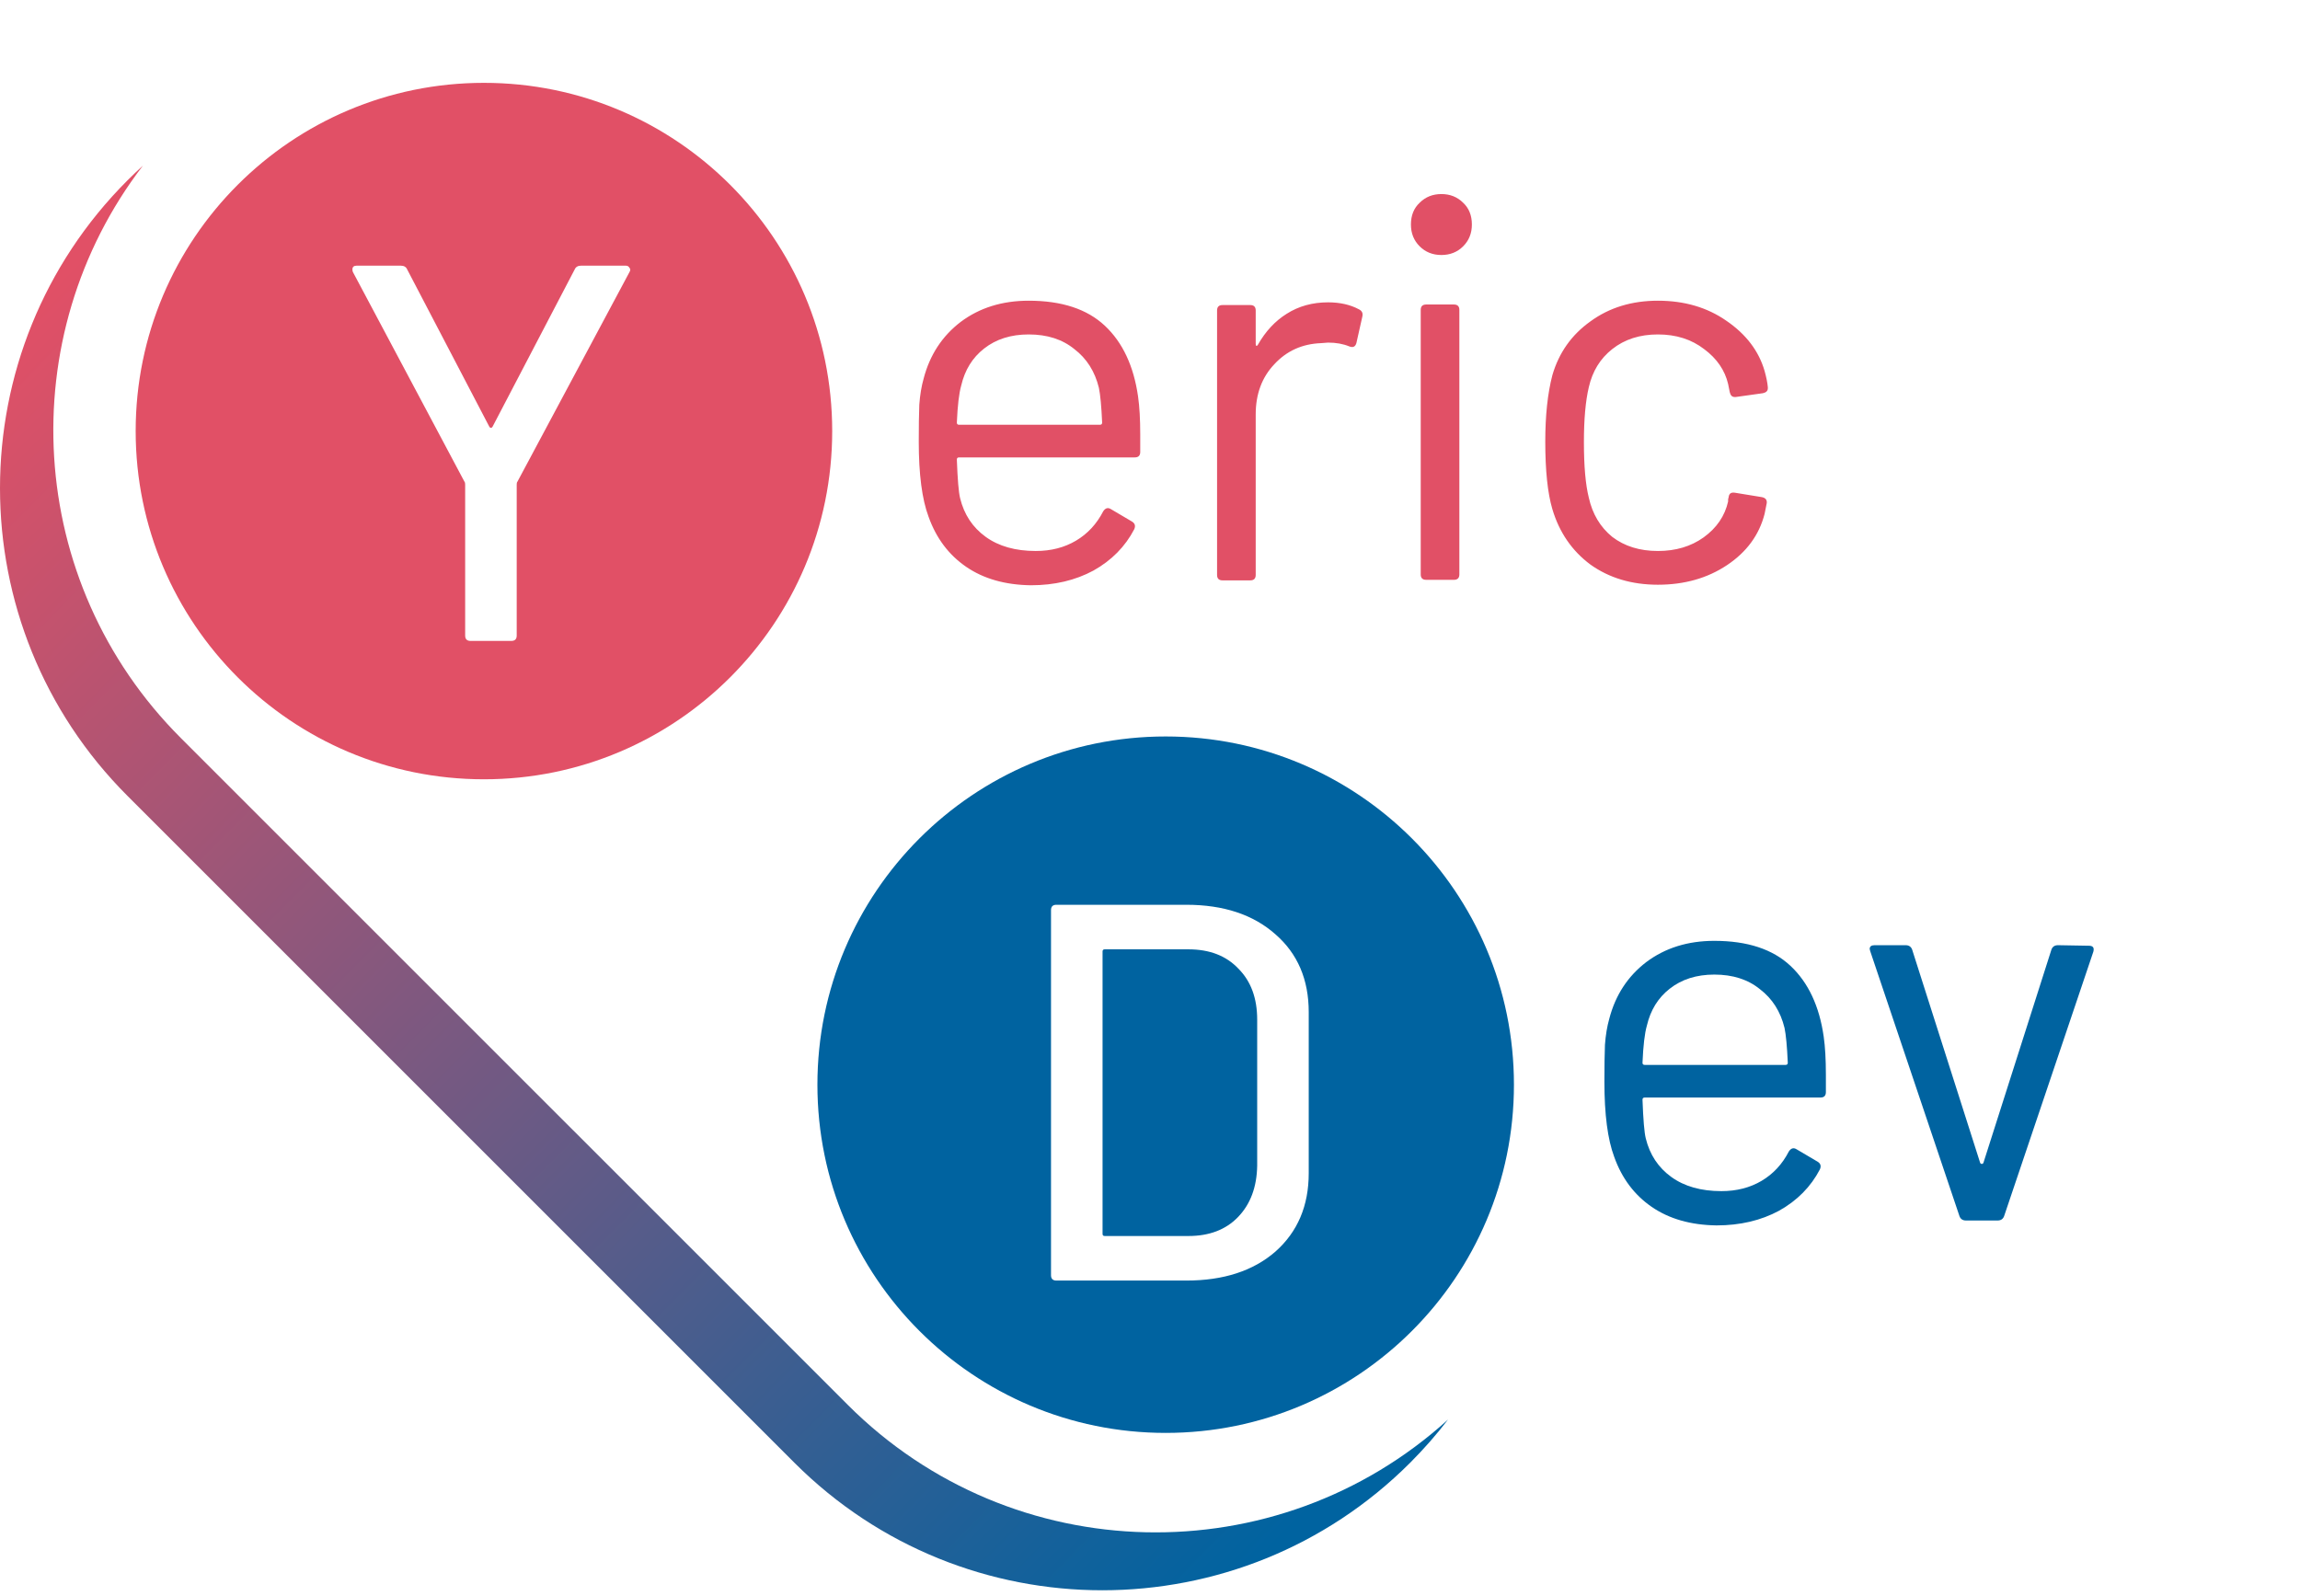 <svg width="317" height="220" viewBox="0 0 317 220" fill="none" xmlns="http://www.w3.org/2000/svg">
<path fill-rule="evenodd" clip-rule="evenodd" d="M19.696 22.835C1.645 46.361 3.387 80.195 24.923 101.731L116.847 193.654C139.583 216.391 176.028 217.065 199.577 195.677C197.988 197.748 196.246 199.739 194.35 201.635C170.919 225.066 132.929 225.066 109.497 201.635L17.574 109.711C-5.858 86.279 -5.858 48.29 17.574 24.858C18.268 24.163 18.976 23.489 19.696 22.835Z" fill="url(#paint0_linear_246_76)"/>
<path d="M251.354 142.889C251.554 144.289 251.654 146.039 251.654 148.139V150.539C251.654 151.039 251.404 151.289 250.904 151.289H226.679C226.479 151.289 226.379 151.389 226.379 151.589C226.479 154.339 226.629 156.114 226.829 156.914C227.379 159.164 228.554 160.939 230.354 162.239C232.154 163.539 234.454 164.189 237.254 164.189C239.354 164.189 241.204 163.714 242.804 162.764C244.404 161.814 245.654 160.464 246.554 158.714C246.854 158.264 247.204 158.164 247.604 158.414L250.529 160.139C250.929 160.389 251.029 160.739 250.829 161.189C249.579 163.589 247.704 165.489 245.204 166.889C242.704 168.239 239.829 168.914 236.579 168.914C233.029 168.864 230.054 168.014 227.654 166.364C225.254 164.714 223.529 162.414 222.479 159.464C221.579 157.064 221.129 153.614 221.129 149.114C221.129 147.014 221.154 145.314 221.204 144.014C221.304 142.664 221.504 141.464 221.804 140.414C222.654 137.164 224.354 134.564 226.904 132.614C229.504 130.664 232.629 129.689 236.279 129.689C240.829 129.689 244.329 130.839 246.779 133.139C249.229 135.439 250.754 138.689 251.354 142.889ZM236.279 134.339C233.829 134.339 231.779 134.989 230.129 136.289C228.529 137.539 227.479 139.239 226.979 141.389C226.679 142.439 226.479 144.139 226.379 146.489C226.379 146.689 226.479 146.789 226.679 146.789H246.104C246.304 146.789 246.404 146.689 246.404 146.489C246.304 144.239 246.154 142.639 245.954 141.689C245.404 139.439 244.279 137.664 242.579 136.364C240.929 135.014 238.829 134.339 236.279 134.339ZM270.967 168.239C270.517 168.239 270.217 168.039 270.067 167.639L257.767 131.114L257.692 130.814C257.692 130.464 257.917 130.289 258.367 130.289H262.642C263.092 130.289 263.392 130.489 263.542 130.889L272.917 160.289C272.967 160.389 273.042 160.439 273.142 160.439C273.242 160.439 273.317 160.389 273.367 160.289L282.742 130.889C282.892 130.489 283.192 130.289 283.642 130.289L287.917 130.364C288.467 130.364 288.667 130.639 288.517 131.189L276.217 167.639C276.067 168.039 275.767 168.239 275.317 168.239H270.967Z" fill="#0063A0"/>
<path fill-rule="evenodd" clip-rule="evenodd" d="M160.661 197.517C187.171 197.517 208.661 176.026 208.661 149.517C208.661 123.007 187.171 101.517 160.661 101.517C134.152 101.517 112.661 123.007 112.661 149.517C112.661 176.026 134.152 197.517 160.661 197.517ZM144.857 175.777C144.857 176.27 145.104 176.517 145.597 176.517H163.505C168.636 176.517 172.731 175.185 175.789 172.521C178.848 169.807 180.377 166.206 180.377 161.717V139.517C180.377 135.027 178.848 131.451 175.789 128.787C172.731 126.073 168.636 124.717 163.505 124.717H145.597C145.104 124.717 144.857 124.963 144.857 125.457V175.777ZM152.257 170.375C152.06 170.375 151.961 170.276 151.961 170.079V131.155C151.961 130.957 152.06 130.859 152.257 130.859H163.801C166.712 130.859 169.006 131.747 170.683 133.523C172.41 135.249 173.273 137.593 173.273 140.553V160.681C173.224 163.641 172.336 166.009 170.609 167.785C168.932 169.511 166.663 170.375 163.801 170.375H152.257Z" fill="#0063A0"/>
<path d="M156.854 54.65C157.054 56.05 157.154 57.8 157.154 59.9V62.3C157.154 62.8 156.904 63.05 156.404 63.05H132.179C131.979 63.05 131.879 63.15 131.879 63.35C131.979 66.1 132.129 67.875 132.329 68.675C132.879 70.925 134.054 72.7 135.854 74C137.654 75.3 139.954 75.95 142.754 75.95C144.854 75.95 146.704 75.475 148.304 74.525C149.904 73.575 151.154 72.225 152.054 70.475C152.354 70.025 152.704 69.925 153.104 70.175L156.029 71.9C156.429 72.15 156.529 72.5 156.329 72.95C155.079 75.35 153.204 77.25 150.704 78.65C148.204 80 145.329 80.675 142.079 80.675C138.529 80.625 135.554 79.775 133.154 78.125C130.754 76.475 129.029 74.175 127.979 71.225C127.079 68.825 126.629 65.375 126.629 60.875C126.629 58.775 126.654 57.075 126.704 55.775C126.804 54.425 127.004 53.225 127.304 52.175C128.154 48.925 129.854 46.325 132.404 44.375C135.004 42.425 138.129 41.45 141.779 41.45C146.329 41.45 149.829 42.6 152.279 44.9C154.729 47.2 156.254 50.45 156.854 54.65ZM141.779 46.1C139.329 46.1 137.279 46.75 135.629 48.05C134.029 49.3 132.979 51 132.479 53.15C132.179 54.2 131.979 55.9 131.879 58.25C131.879 58.45 131.979 58.55 132.179 58.55H151.604C151.804 58.55 151.904 58.45 151.904 58.25C151.804 56 151.654 54.4 151.454 53.45C150.904 51.2 149.779 49.425 148.079 48.125C146.429 46.775 144.329 46.1 141.779 46.1ZM183.044 41.675C184.694 41.675 186.119 42 187.319 42.65C187.719 42.85 187.869 43.175 187.769 43.625L186.944 47.3C186.794 47.8 186.469 47.95 185.969 47.75C185.119 47.4 184.144 47.225 183.044 47.225L182.069 47.3C179.469 47.4 177.319 48.375 175.619 50.225C173.919 52.025 173.069 54.325 173.069 57.125V79.25C173.069 79.75 172.819 80 172.319 80H168.494C167.994 80 167.744 79.75 167.744 79.25V42.8C167.744 42.3 167.994 42.05 168.494 42.05H172.319C172.819 42.05 173.069 42.3 173.069 42.8V47.375C173.069 47.525 173.094 47.625 173.144 47.675C173.244 47.675 173.319 47.625 173.369 47.525C174.419 45.675 175.744 44.25 177.344 43.25C178.994 42.2 180.894 41.675 183.044 41.675ZM198.663 35.15C197.463 35.15 196.463 34.75 195.663 33.95C194.863 33.15 194.463 32.15 194.463 30.95C194.463 29.7 194.863 28.7 195.663 27.95C196.463 27.15 197.463 26.75 198.663 26.75C199.863 26.75 200.863 27.15 201.663 27.95C202.463 28.7 202.863 29.7 202.863 30.95C202.863 32.15 202.463 33.15 201.663 33.95C200.863 34.75 199.863 35.15 198.663 35.15ZM196.563 79.925C196.063 79.925 195.813 79.675 195.813 79.175V42.725C195.813 42.225 196.063 41.975 196.563 41.975H200.388C200.888 41.975 201.138 42.225 201.138 42.725V79.175C201.138 79.675 200.888 79.925 200.388 79.925H196.563ZM228.504 80.6C224.904 80.6 221.804 79.675 219.204 77.825C216.654 75.925 214.904 73.375 213.954 70.175C213.304 67.975 212.979 64.875 212.979 60.875C212.979 57.275 213.304 54.225 213.954 51.725C214.854 48.625 216.604 46.15 219.204 44.3C221.804 42.4 224.904 41.45 228.504 41.45C232.154 41.45 235.304 42.375 237.954 44.225C240.654 46.075 242.404 48.375 243.204 51.125C243.454 52.025 243.604 52.775 243.654 53.375V53.525C243.654 53.875 243.429 54.1 242.979 54.2L239.229 54.725H239.079C238.729 54.725 238.504 54.5 238.404 54.05L238.179 52.925C237.729 51.025 236.629 49.425 234.879 48.125C233.129 46.775 231.004 46.1 228.504 46.1C226.004 46.1 223.904 46.775 222.204 48.125C220.554 49.425 219.479 51.175 218.979 53.375C218.529 55.275 218.304 57.8 218.304 60.95C218.304 64.25 218.529 66.8 218.979 68.6C219.479 70.85 220.554 72.65 222.204 74C223.904 75.3 226.004 75.95 228.504 75.95C230.954 75.95 233.054 75.325 234.804 74.075C236.604 72.775 237.729 71.125 238.179 69.125V68.825L238.254 68.525C238.304 68.025 238.604 67.825 239.154 67.925L242.829 68.525C243.329 68.625 243.554 68.9 243.504 69.35L243.204 70.85C242.454 73.75 240.729 76.1 238.029 77.9C235.329 79.7 232.154 80.6 228.504 80.6Z" fill="#E15066"/>
<path fill-rule="evenodd" clip-rule="evenodd" d="M66.699 107.42C93.209 107.42 114.699 85.929 114.699 59.42C114.699 32.91 93.209 11.42 66.699 11.42C40.19 11.42 18.699 32.91 18.699 59.42C18.699 85.929 40.19 107.42 66.699 107.42ZM64.112 87.606C64.112 88.099 64.359 88.346 64.852 88.346H70.476C70.969 88.346 71.216 88.099 71.216 87.606V66.812C71.216 66.614 71.24 66.491 71.29 66.442L86.756 37.508C86.904 37.261 86.904 37.064 86.756 36.916C86.657 36.718 86.484 36.62 86.238 36.62H80.096C79.652 36.62 79.356 36.792 79.208 37.138L67.886 58.82C67.837 58.918 67.763 58.968 67.664 58.968C67.565 58.968 67.491 58.918 67.442 58.82L56.12 37.138C55.972 36.792 55.676 36.62 55.232 36.62H49.164C48.769 36.62 48.572 36.792 48.572 37.138C48.572 37.286 48.596 37.409 48.646 37.508L64.038 66.442C64.087 66.491 64.112 66.614 64.112 66.812V87.606Z" fill="#E15066"/>
<defs>
<linearGradient id="paint0_linear_246_76" x1="17.5" y1="29" x2="190" y2="198.5" gradientUnits="userSpaceOnUse">
<stop stop-color="#E15066"/>
<stop offset="1" stop-color="#0063A0"/>
</linearGradient>
</defs>
</svg>
